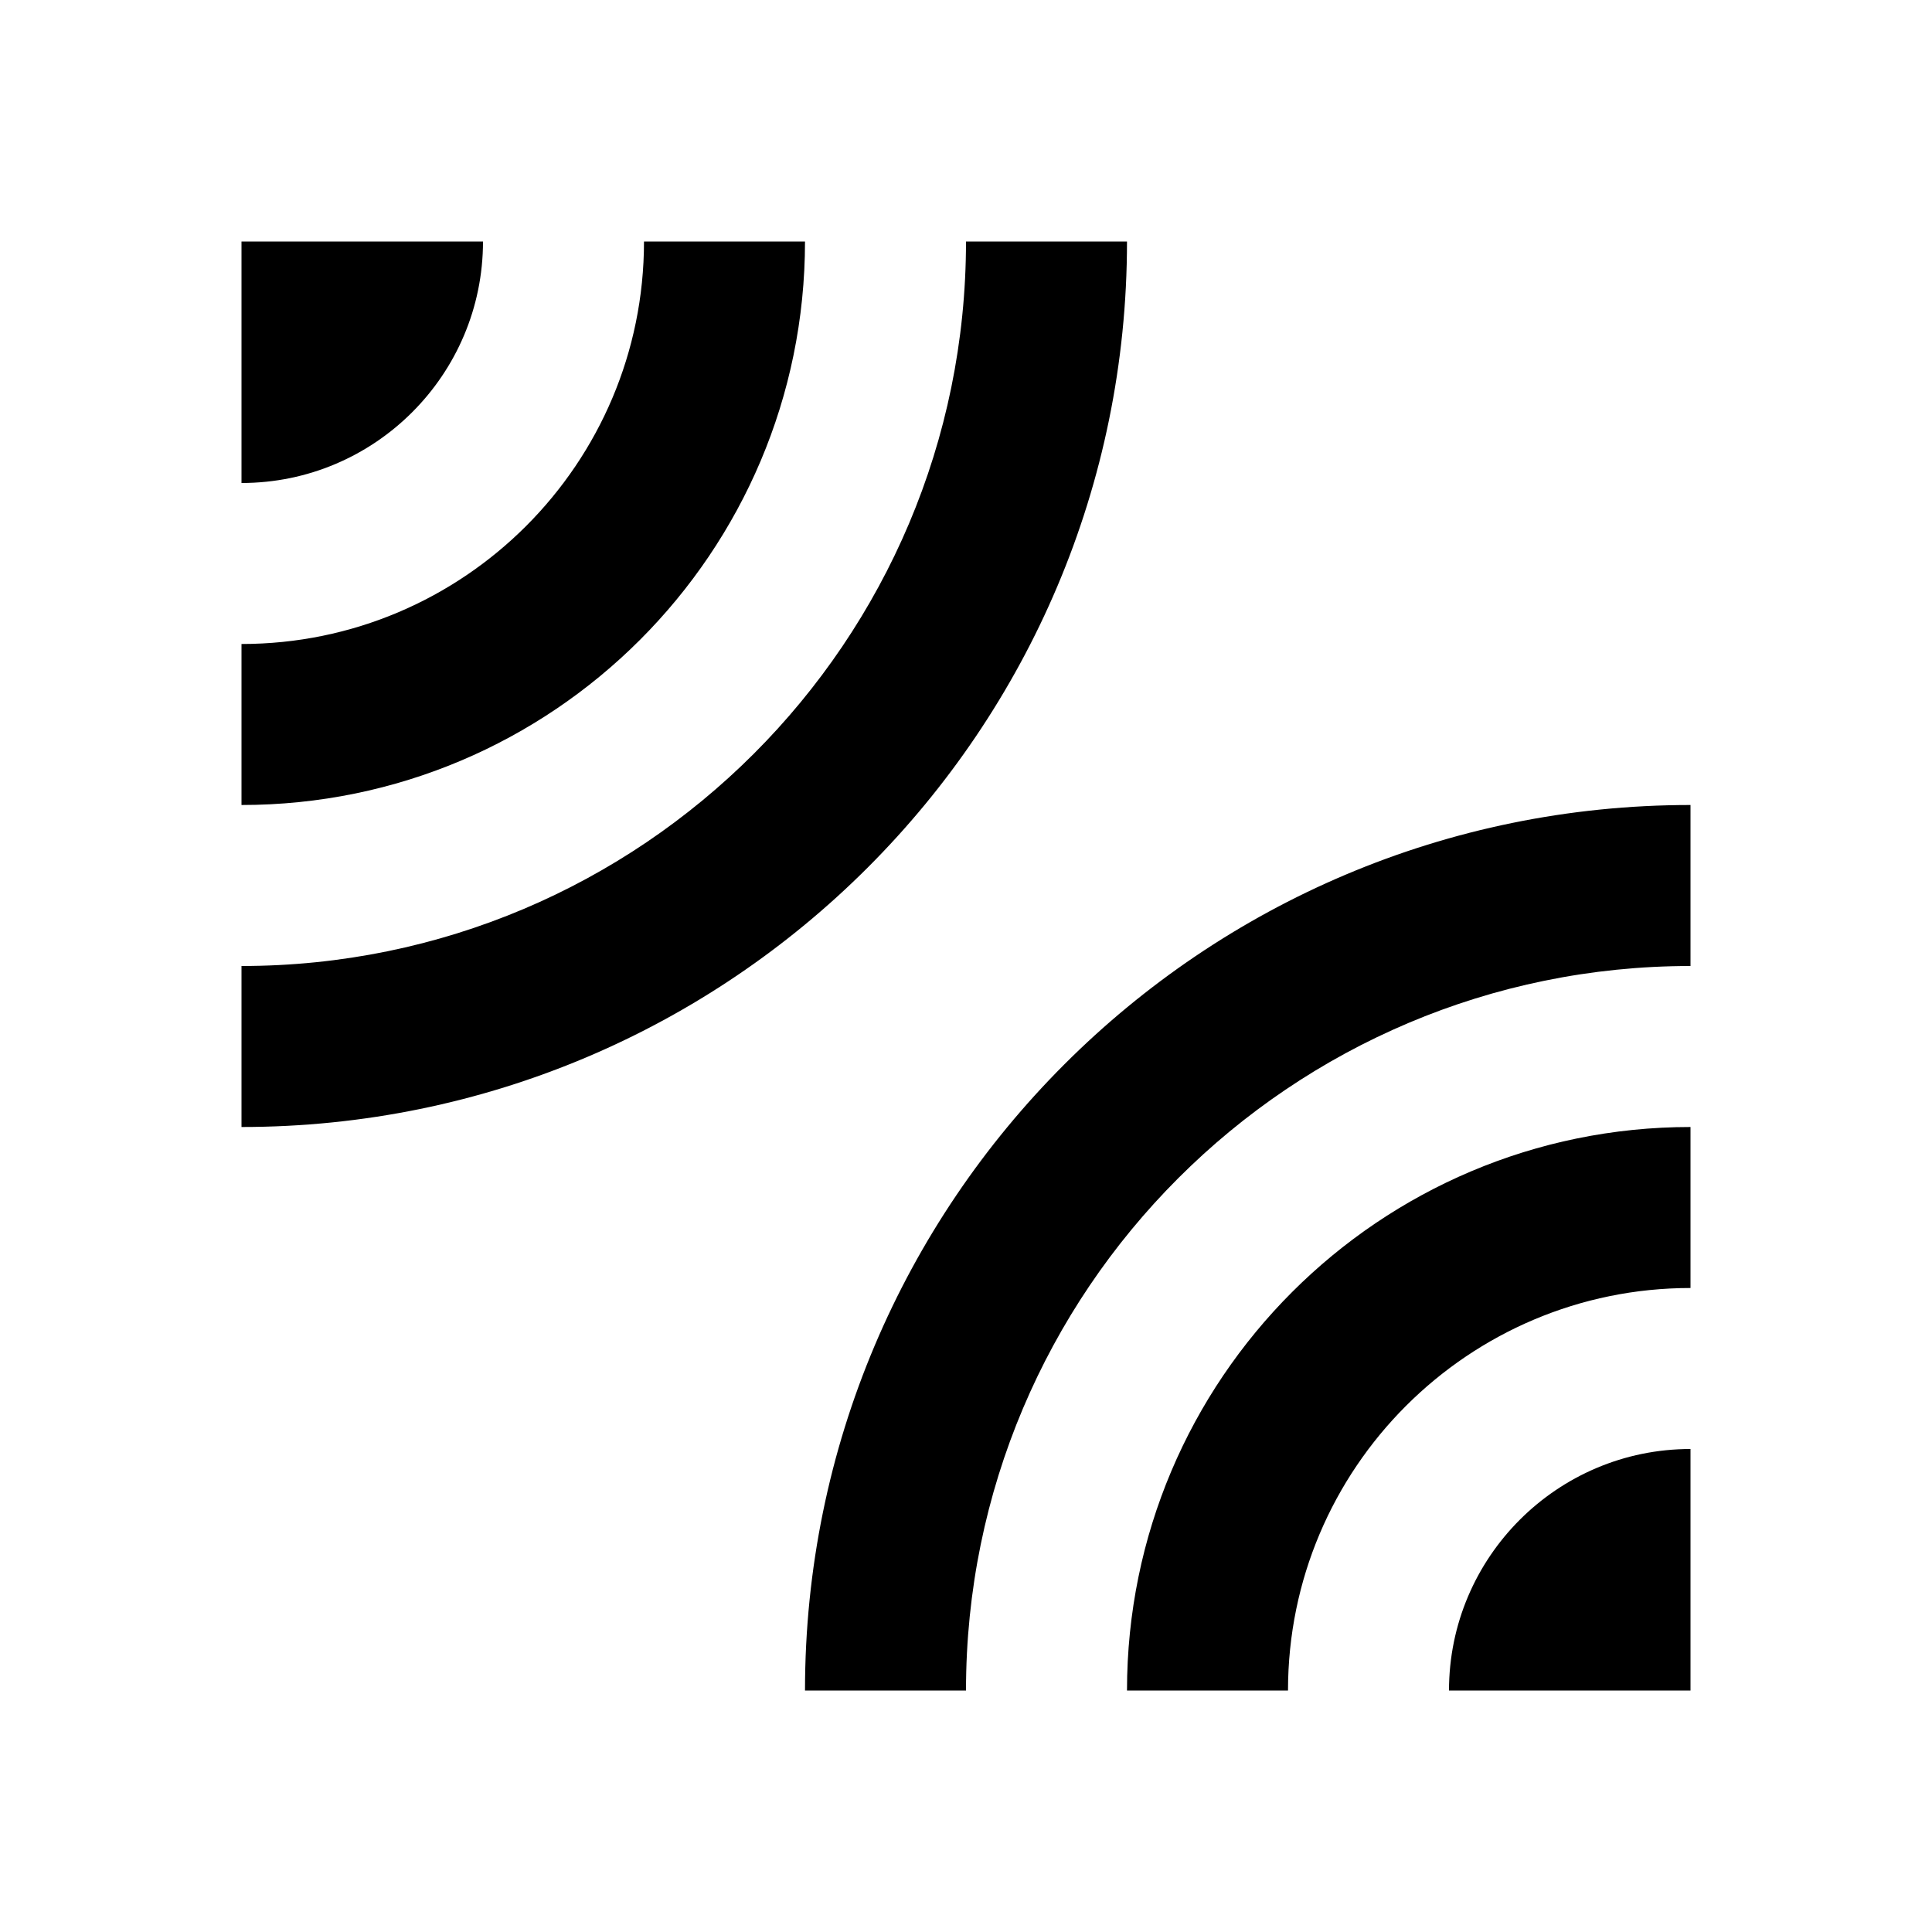 <?xml version="1.0" encoding="UTF-8"?>
<!DOCTYPE svg PUBLIC "-//W3C//DTD SVG 1.1//EN" "http://www.w3.org/Graphics/SVG/1.1/DTD/svg11.dtd">
<svg version="1.1" xmlns="http://www.w3.org/2000/svg" xmlns:xlink="http://www.w3.org/1999/xlink" x="0" y="0" width="528" height="528" viewBox="0, 0, 48, 48">
  <g id="Layer_1">
    <path d="M12,6 L6,6 L6,12 C9.31,12 12,9.31 12,6 z M28,6 L24,6 C24,15.94 15.94,24 6,24 L6,28 C18.15,28 28,18.15 28,6 z M20,6 L16,6 C16,11.52 11.52,16 6,16 L6,20 C13.73,20 20,13.73 20,6 z M20,42 L24,42 C24,32.06 32.06,24 42,24 L42,20 C29.85,20 20,29.85 20,42 z M36,42 L42,42 L42,36 C38.69,36 36,38.69 36,42 z M28,42 L32,42 C32,36.48 36.48,32 42,32 L42,28 C34.27,28 28,34.27 28,42 z" fill="#000000"/>
  </g>
</svg>
